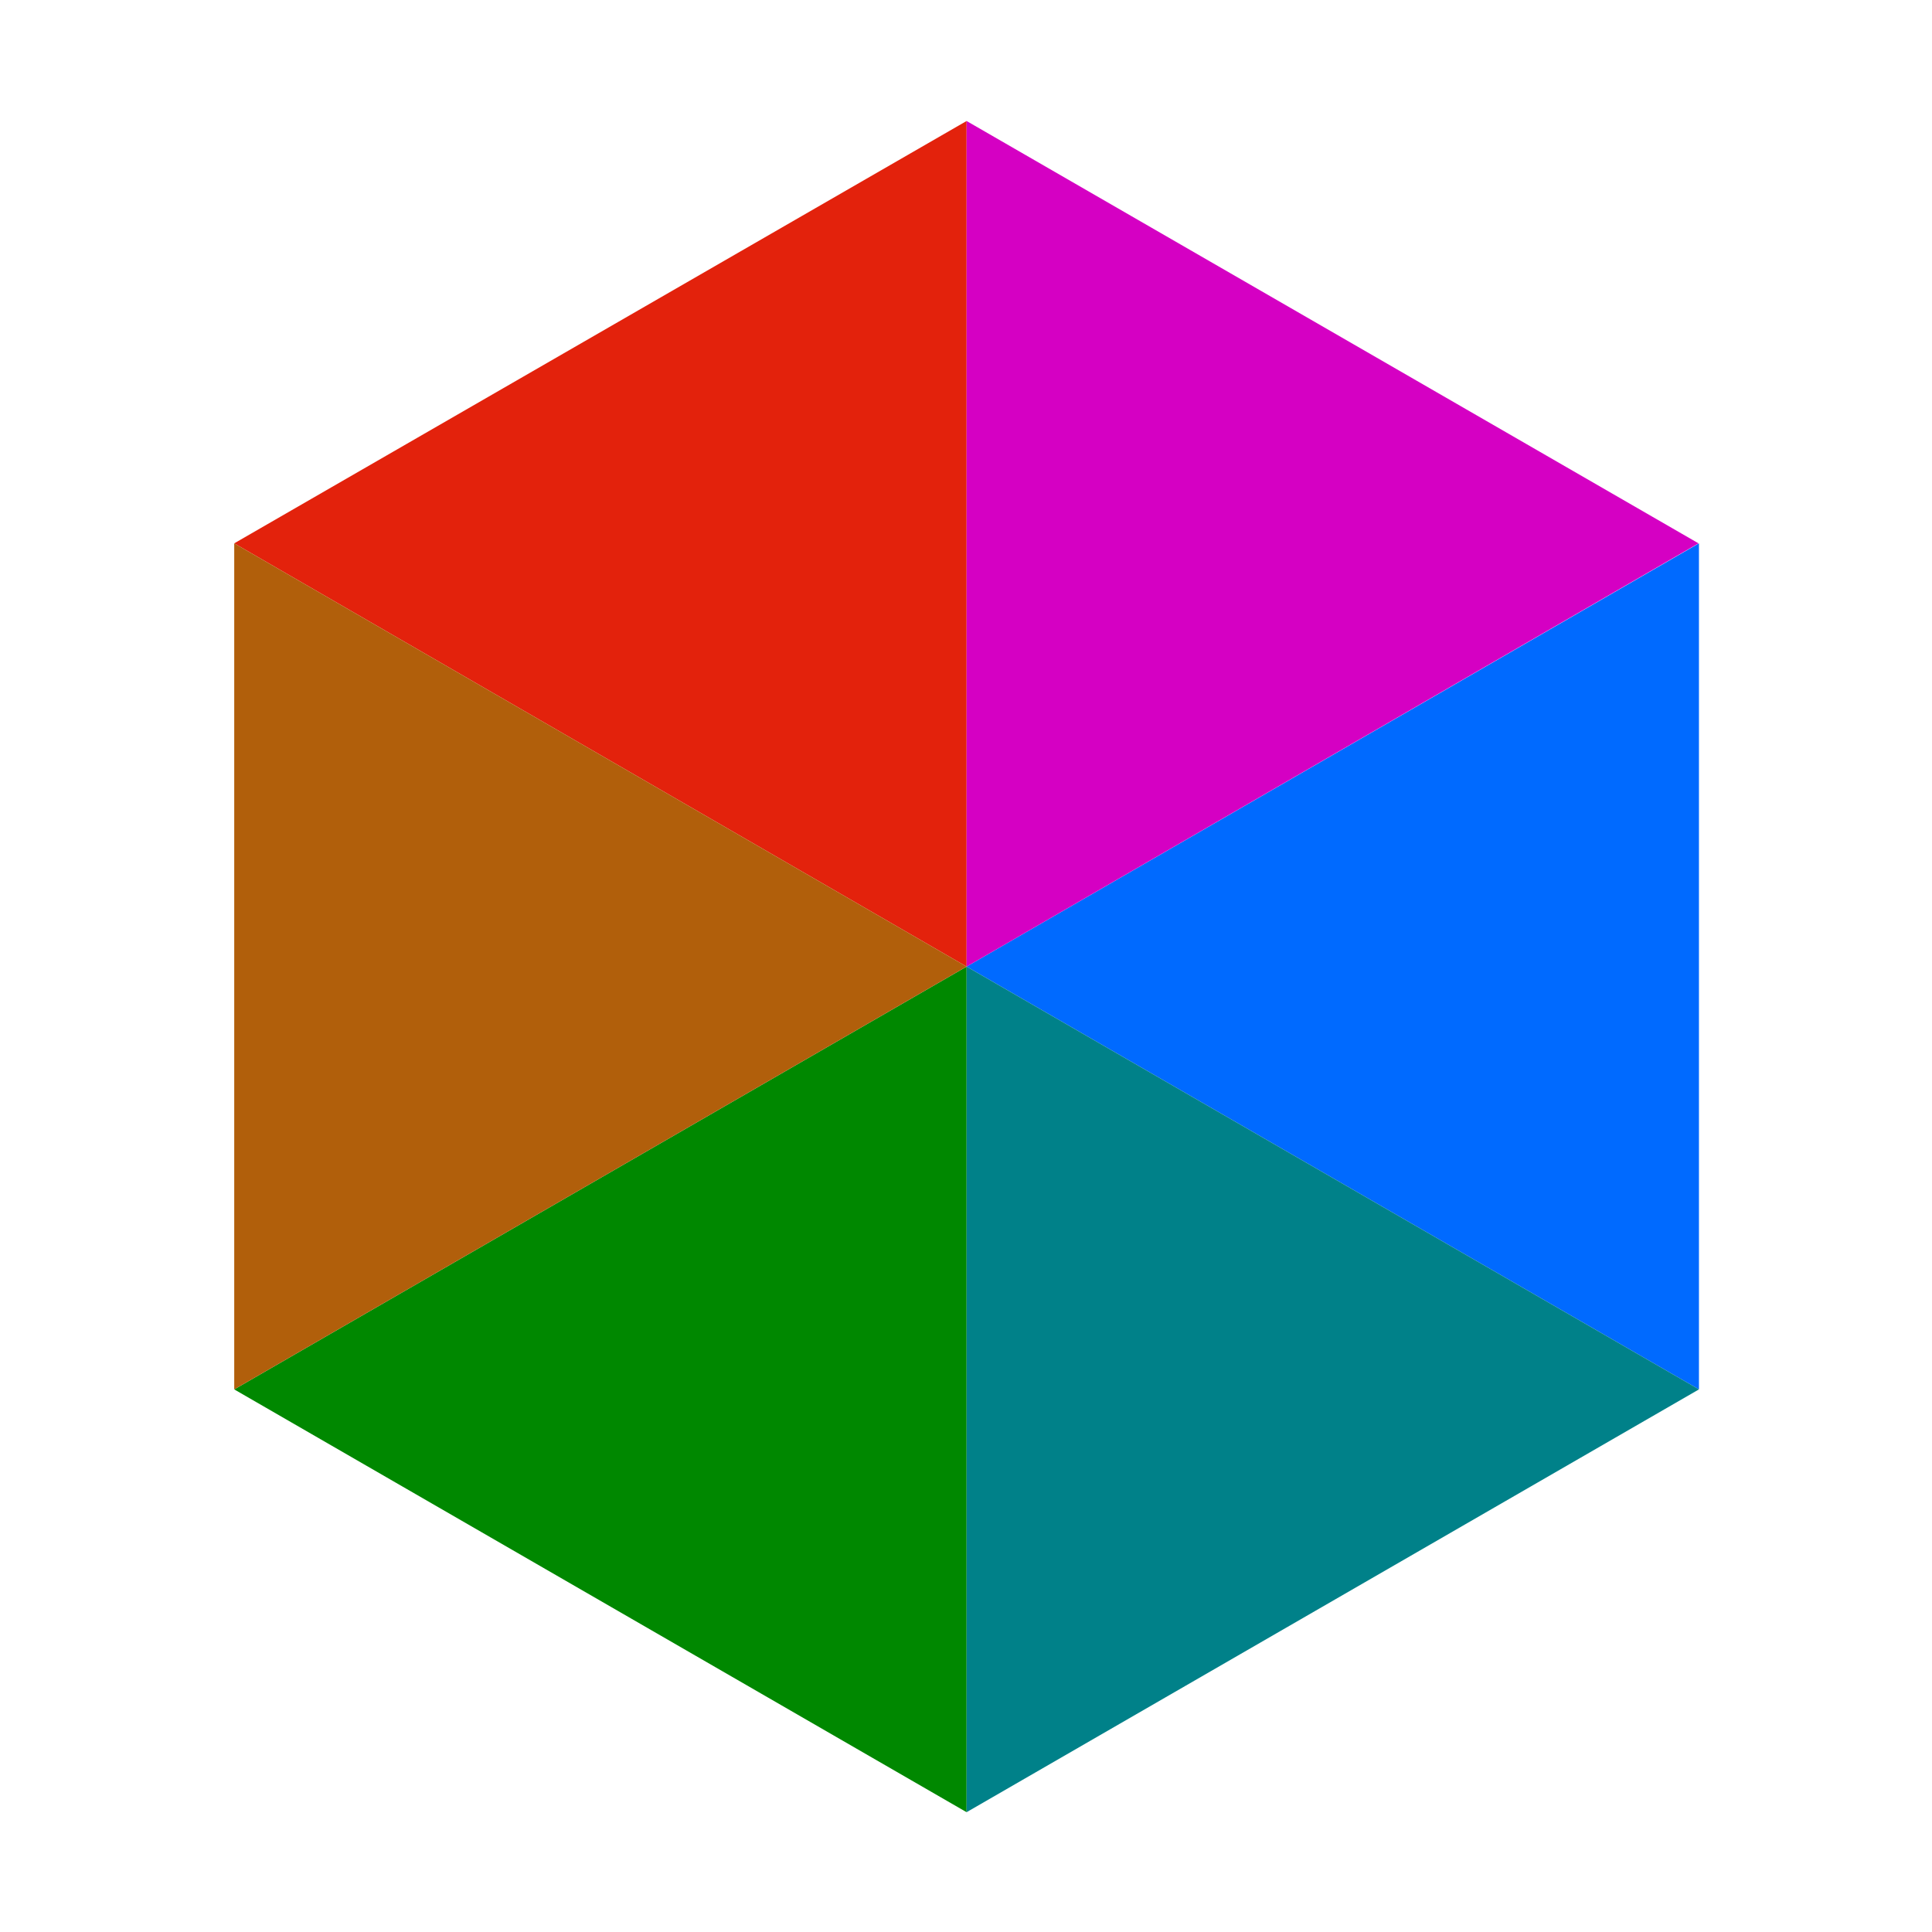 <svg xmlns="http://www.w3.org/2000/svg" width="512" height="512">
  <g stroke-width=".008" transform="scale(121)">
    <path fill="#e3220c" d="m.513 1.19 1.604.927V.265Z"/>
    <path fill="#080" d="m.513 3.043 1.604.926V2.117Z"/>
    <path fill="#006aff" d="m2.117 2.117 1.604.926V1.19Z"/>
    <path fill="#b15f0b" d="m2.117 2.117-1.604.926V1.19Z"/>
    <path fill="#008189" d="M2.117 2.117v1.852l1.604-.926Z"/>
    <path fill="#d500c3" d="M2.117 2.117 3.72 1.19 2.117.265Z"/>
  </g>
</svg>